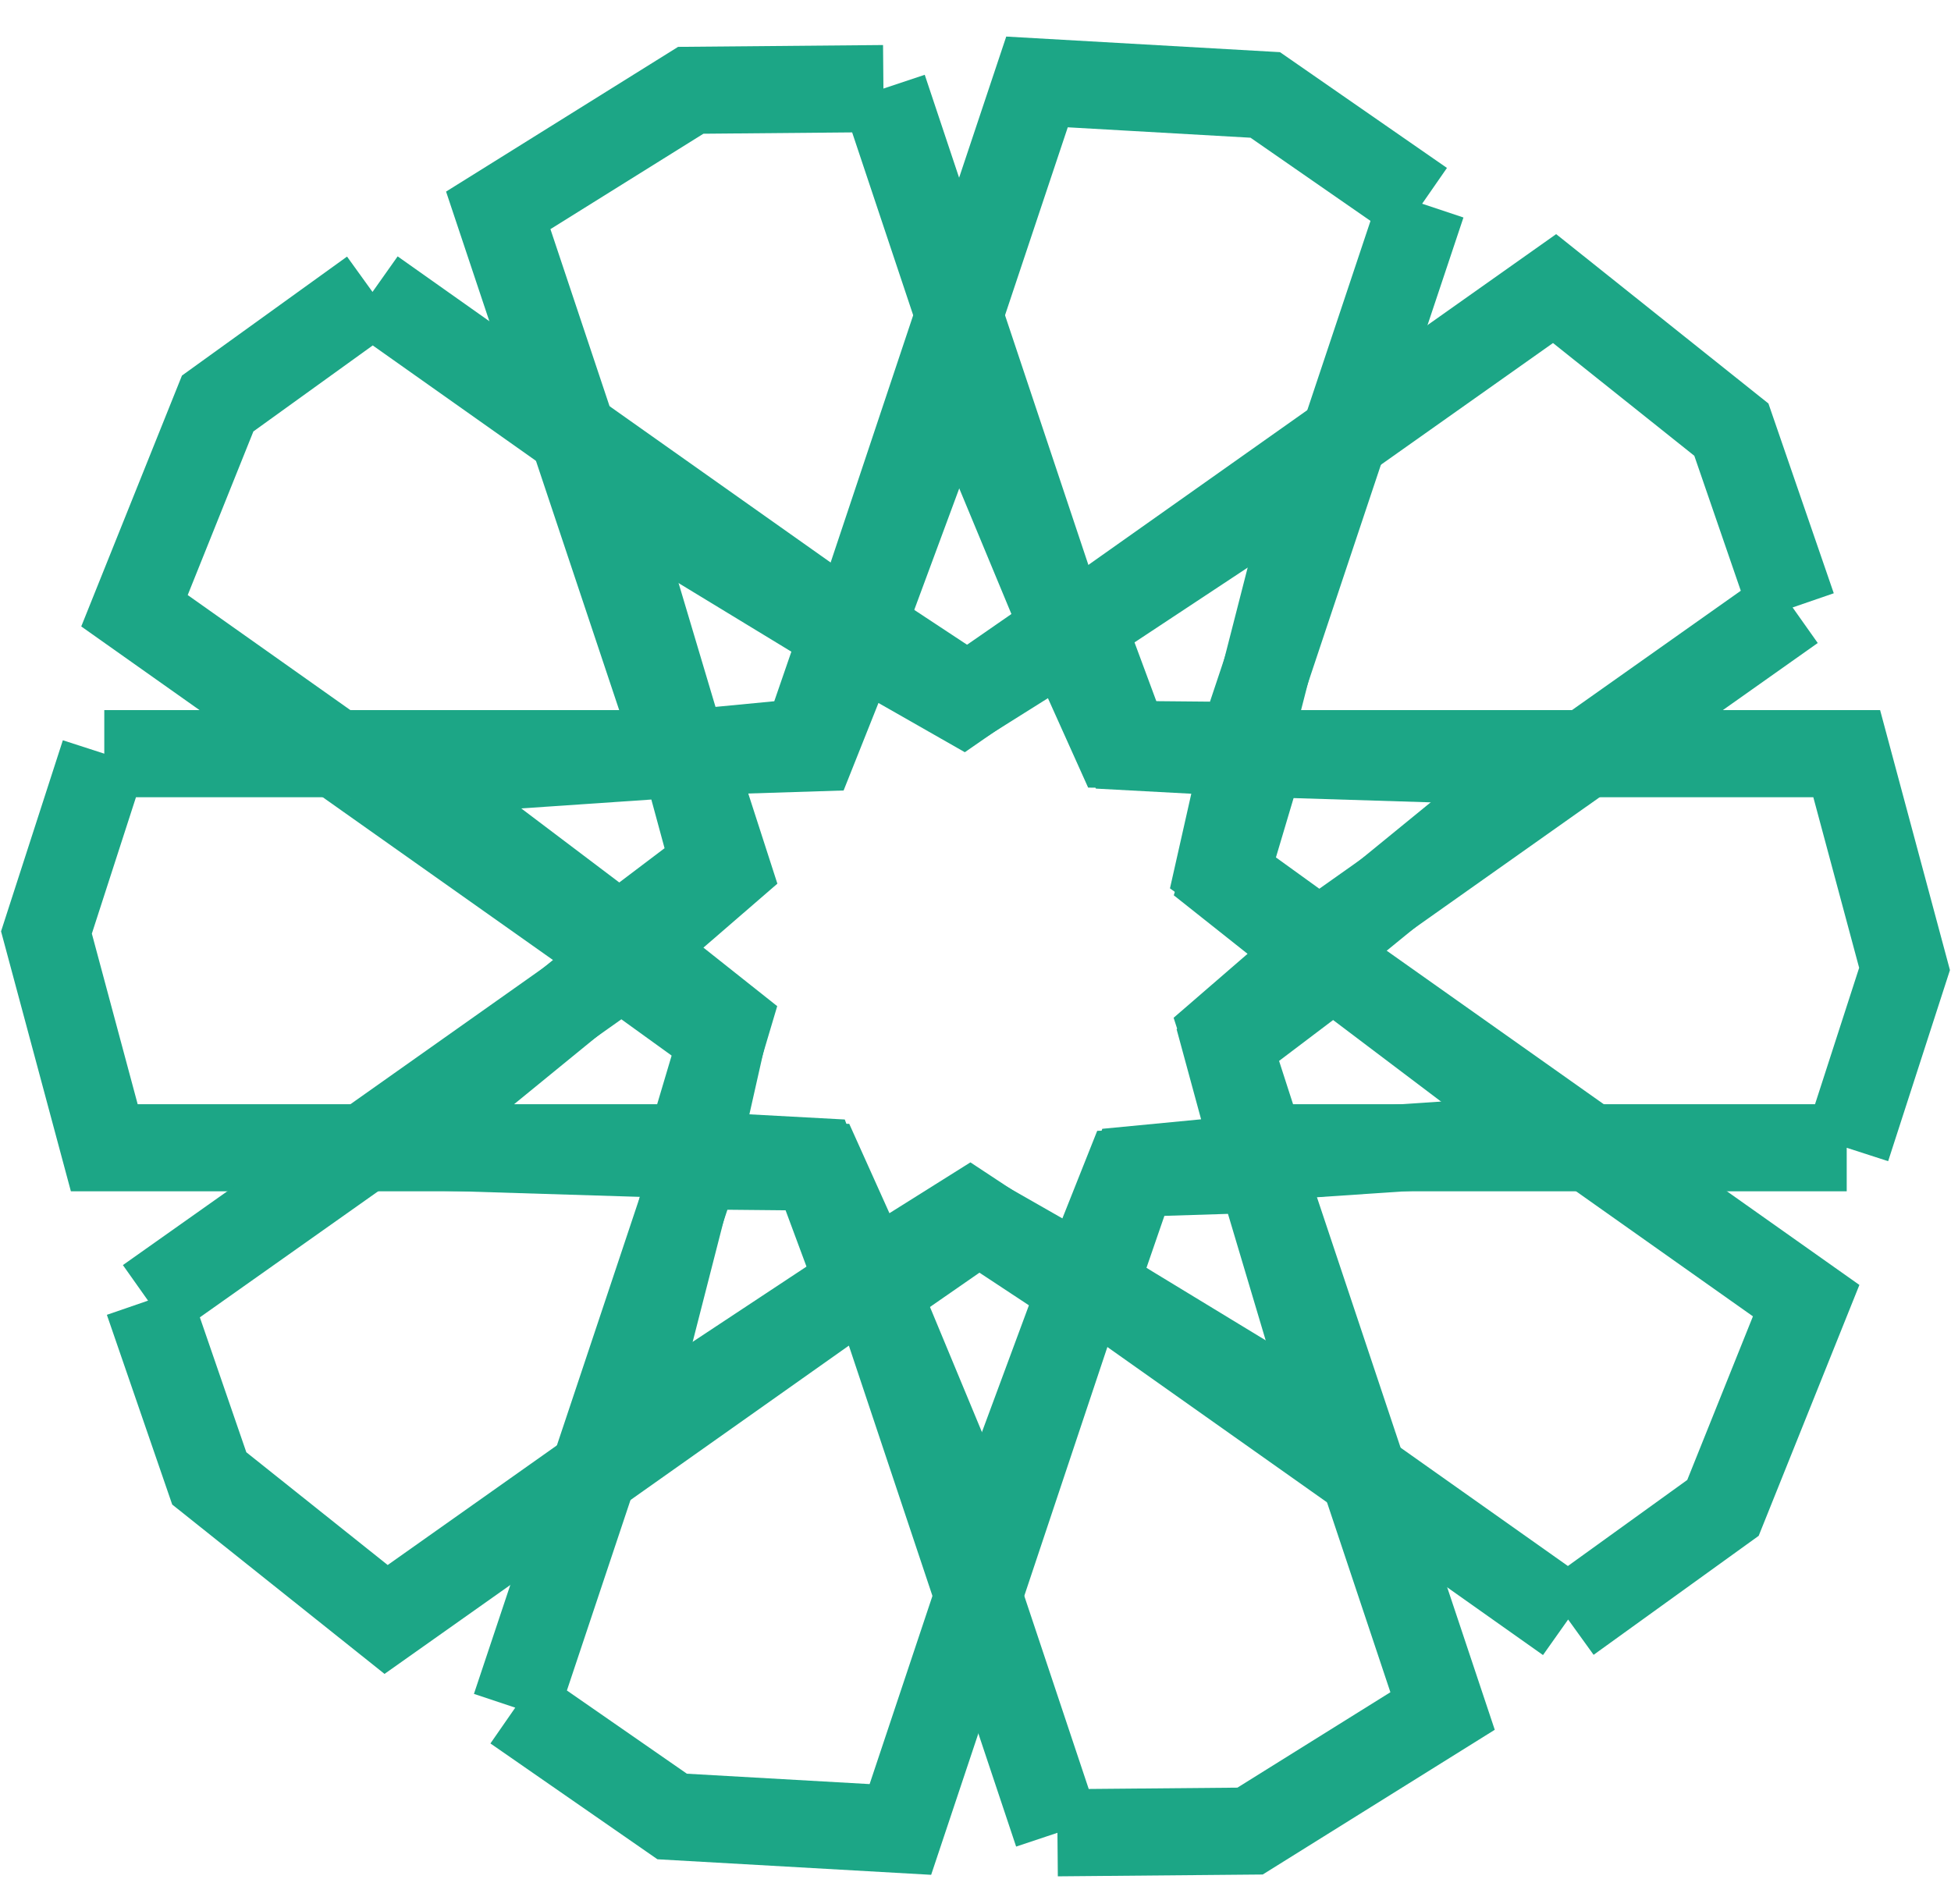 <svg width="42" height="41" viewBox="0 0 42 41" fill="none" xmlns="http://www.w3.org/2000/svg">
<path d="M8.436 24.711H2.245L1 20.076L2.245 16.226M8.436 24.711L13.674 20.433M8.436 24.711H14.846L15.652 22.002L13.674 20.433M13.674 20.433L8.106 16.226H2.245M13.674 20.433L15.652 18.722L14.846 16.226H2.245" stroke="#1CA686" stroke-width="1.875"/>
<path d="M7.903 16.691L2.895 13.149L4.686 8.687L8.019 6.285M7.903 16.691L14.725 16.226M7.903 16.691L13.089 20.358L15.377 18.627L14.725 16.226M14.725 16.226L12.761 9.638L8.019 6.285M14.725 16.226L17.358 15.973L18.213 13.493L8.019 6.285" stroke="#1CA686" stroke-width="1.875"/>
<path d="M12.639 10.259L10.726 4.529L14.87 1.944L19.018 1.907M12.639 10.259L18.439 13.786M12.639 10.259L14.62 16.193L17.517 16.101L18.439 13.786M18.439 13.786L20.829 7.332L19.018 1.907M18.439 13.786L20.722 15.088L22.912 13.571L19.018 1.907" stroke="#1CA686" stroke-width="1.875"/>
<path d="M20.411 7.494L22.324 1.764L27.238 2.044L30.615 4.386M20.411 7.494L22.973 13.665M20.411 7.494L18.43 13.428L20.829 15.011L22.973 13.665M22.973 13.665L28.804 9.811L30.615 4.386M22.973 13.665L24.034 16.025L26.721 16.05L30.615 4.386" stroke="#1CA686" stroke-width="1.875"/>
<path d="M28.458 9.755L33.466 6.213L37.272 9.25L38.59 13.078M28.458 9.755L26.804 16.212M28.458 9.755L23.272 13.422L24.256 16.075L26.804 16.212M26.804 16.212L33.849 16.431L38.59 13.078M26.804 16.212L26.237 18.728L28.396 20.286L38.59 13.078" stroke="#1CA686" stroke-width="1.875"/>
<path d="M33.564 16.226H39.755L41 20.861L39.755 24.711M33.564 16.226L28.326 20.504M33.564 16.226H27.154L26.348 18.935L28.326 20.504M28.326 20.504L33.894 24.711H39.755M28.326 20.504L26.348 22.215L27.154 24.711H39.755" stroke="#1CA686" stroke-width="1.875"/>
<path d="M33.874 24.461L38.882 28.002L37.091 32.464L33.758 34.867M33.874 24.461L27.053 24.925M33.874 24.461L28.688 20.793L26.4 22.524L27.053 24.925M27.053 24.925L29.017 31.514L33.758 34.867M27.053 24.925L24.419 25.178L23.564 27.658L33.758 34.867" stroke="#1CA686" stroke-width="1.875"/>
<path d="M29.142 31.106L31.055 36.837L26.911 39.422L22.764 39.459M29.142 31.106L23.343 27.58M29.142 31.106L27.161 25.173L24.264 25.264L23.343 27.58M23.343 27.58L20.953 34.033L22.764 39.459M23.343 27.58L21.059 26.277L18.87 27.795L22.764 39.459" stroke="#1CA686" stroke-width="1.875"/>
<path d="M21.296 33.657L19.383 39.387L14.47 39.108L11.092 36.765M21.296 33.657L18.734 27.486M21.296 33.657L23.277 27.723L20.878 26.14L18.734 27.486M18.734 27.486L12.903 31.34L11.092 36.765M18.734 27.486L17.673 25.127L14.986 25.101L11.092 36.765" stroke="#1CA686" stroke-width="1.875"/>
<path d="M13.32 31.325L8.312 34.866L4.505 31.829L3.187 28.002M13.32 31.325L14.974 24.867M13.32 31.325L18.506 27.658L17.521 25.005L14.974 24.867M14.974 24.867L7.929 24.649L3.187 28.002M14.974 24.867L15.541 22.351L13.382 20.793L3.187 28.002" stroke="#1CA686" stroke-width="1.875"/>
</svg>

